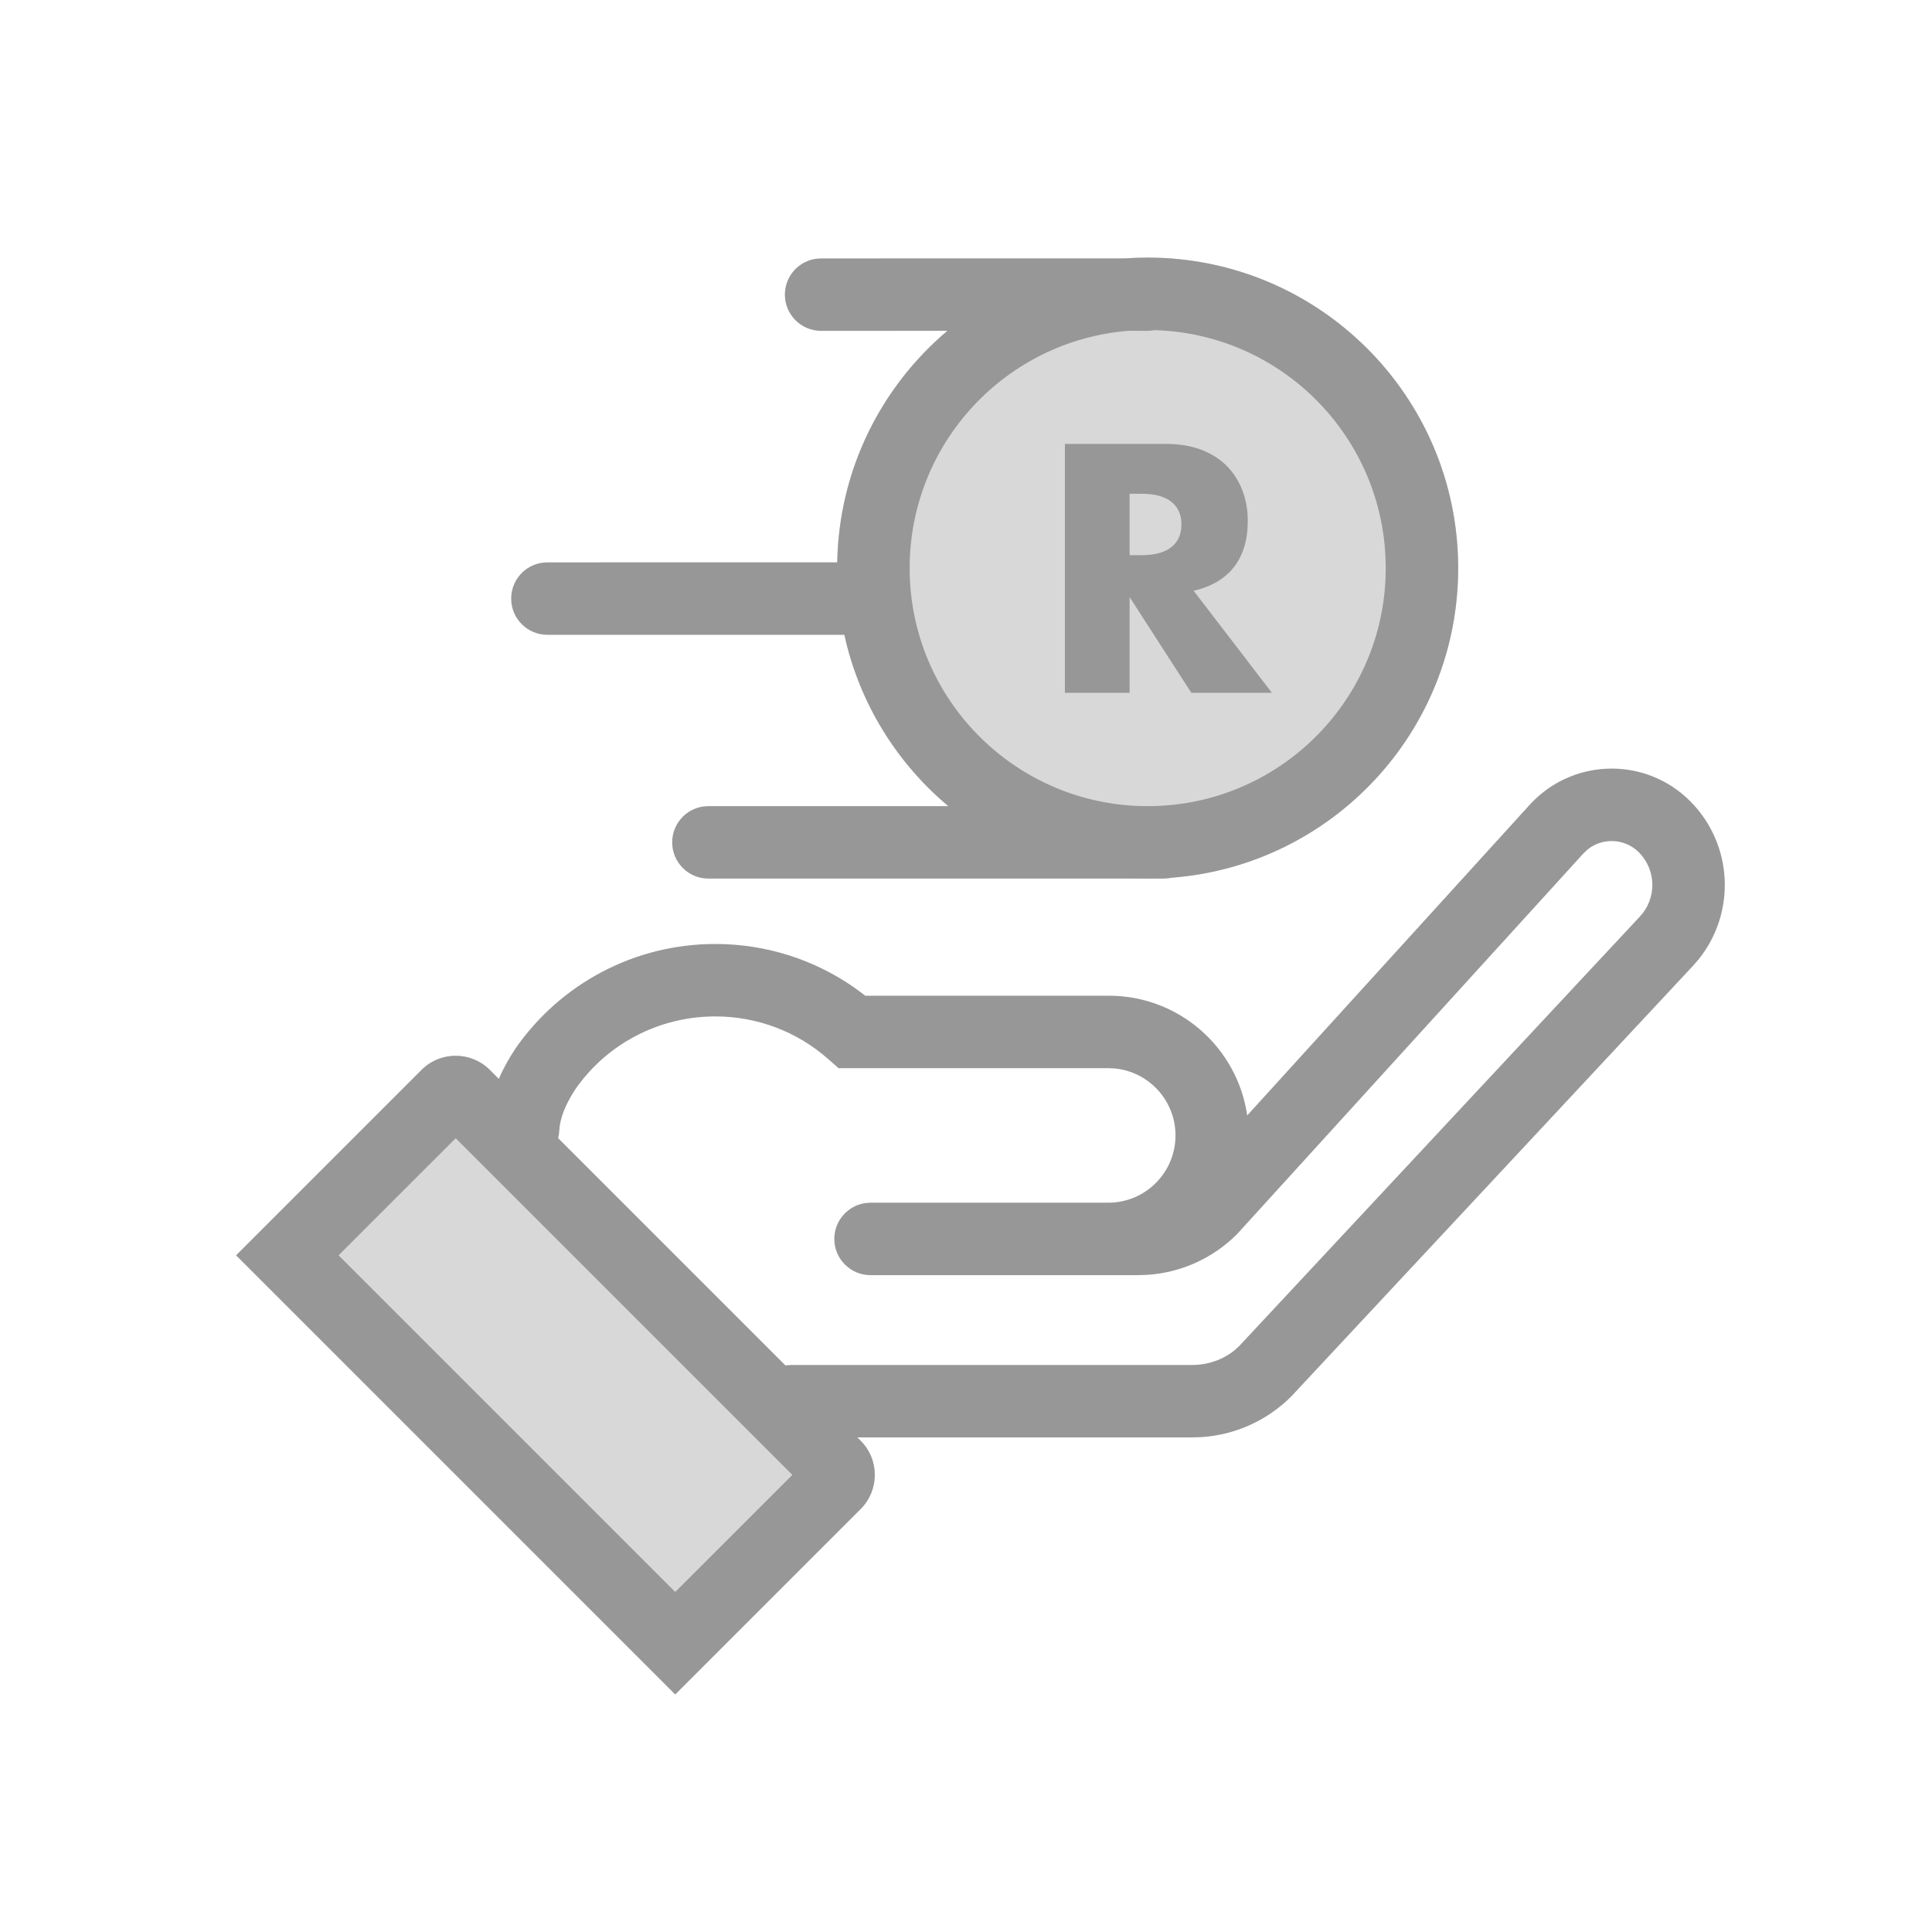 <svg width="60" height="60" viewBox="0 0 60 60" fill="none" xmlns="http://www.w3.org/2000/svg">
<rect width="60" height="60" fill="white"/>
<path d="M35.642 27.287C40.968 27.287 45.286 22.969 45.286 17.643C45.286 12.317 40.968 8 35.642 8C30.317 8 25.999 12.317 25.999 17.643C25.999 22.969 30.317 27.287 35.642 27.287Z" fill="#D8D8D8"/>
<path d="M15.212 33.228L26.728 44.743C27.314 45.329 27.314 46.279 26.728 46.865L20.97 52.623L7.333 38.986L13.091 33.228C13.677 32.642 14.626 32.642 15.212 33.228Z" fill="#D8D8D8"/>
<path d="M52.369 24.765C52.44 24.831 52.44 24.831 52.508 24.899C53.829 26.243 53.915 28.352 52.749 29.797L52.574 29.998L40.1 43.369C39.36 44.109 38.38 44.554 37.344 44.629L37.031 44.64L26.625 44.64L26.728 44.743C27.314 45.329 27.314 46.279 26.728 46.864L20.97 52.622L7.333 38.985L13.091 33.227C13.677 32.642 14.626 32.642 15.212 33.227L15.489 33.507C15.626 33.192 15.801 32.876 16.013 32.555C17.416 30.542 19.713 29.316 22.214 29.316C23.797 29.316 25.305 29.805 26.563 30.692L26.872 30.923H34.438C36.623 30.923 38.431 32.539 38.733 34.641L47.504 24.996C48.784 23.589 50.962 23.486 52.369 24.765ZM14.152 35.349L10.515 38.985L20.97 49.44L24.607 45.804L14.152 35.349ZM49.297 26.388L49.169 26.51L38.415 38.33C37.675 39.07 36.696 39.515 35.659 39.59L35.347 39.601H27.035C26.414 39.601 25.91 39.097 25.91 38.476C25.91 37.907 26.334 37.436 26.883 37.361L27.035 37.351H34.417C35.571 37.351 36.506 36.416 36.506 35.262C36.506 34.176 35.677 33.283 34.618 33.182L34.417 33.173H26.041L25.722 32.891C24.759 32.041 23.525 31.566 22.214 31.566C20.456 31.566 18.846 32.425 17.875 33.818C17.547 34.314 17.387 34.746 17.369 35.115C17.366 35.195 17.353 35.273 17.334 35.348L24.39 42.404C24.399 42.403 24.407 42.402 24.415 42.401L24.568 42.39H37.031C37.516 42.39 37.984 42.222 38.337 41.936L38.481 41.806L50.929 28.463C51.454 27.901 51.442 27.025 50.903 26.476C50.88 26.453 50.88 26.453 50.855 26.43C50.412 26.027 49.747 26.02 49.297 26.388ZM35.642 8C40.968 8 45.285 12.317 45.285 17.643C45.285 22.723 41.357 26.886 36.372 27.259C36.347 27.267 36.321 27.271 36.295 27.275L36.142 27.285L35.729 27.284L35.642 27.286C35.614 27.286 35.584 27.286 35.555 27.285L22 27.285C21.378 27.285 20.875 26.781 20.875 26.16C20.875 25.59 21.298 25.12 21.847 25.045L22 25.035L29.451 25.035C27.846 23.69 26.687 21.833 26.223 19.715L17 19.715C16.378 19.715 15.875 19.211 15.875 18.59C15.875 18.02 16.298 17.549 16.847 17.475L17 17.465L26.001 17.464C26.054 14.581 27.371 12.008 29.422 10.274L25.5 10.275C24.878 10.275 24.375 9.771 24.375 9.15C24.375 8.58 24.798 8.11 25.347 8.035L25.5 8.025L34.954 8.024C35.181 8.008 35.411 8 35.642 8ZM35.642 10.25L35.844 10.257C35.828 10.26 35.812 10.262 35.795 10.265L35.642 10.275L35.05 10.273C31.244 10.575 28.25 13.759 28.25 17.643C28.25 21.618 31.388 24.861 35.322 25.029L35.577 25.034L35.707 25.035C39.653 25.002 42.862 21.876 43.029 17.963L43.035 17.643C43.035 13.56 39.725 10.25 35.642 10.25ZM36.198 13.786C36.629 13.786 37.005 13.849 37.326 13.975C37.647 14.102 37.912 14.274 38.121 14.493C38.329 14.712 38.486 14.965 38.592 15.252C38.698 15.539 38.751 15.847 38.751 16.175C38.751 16.762 38.609 17.239 38.326 17.605C38.042 17.971 37.623 18.218 37.07 18.348L39.5 21.516H36.998L35.081 18.543V21.516H33.071V13.786H36.198ZM35.46 15.334H35.081V17.241H35.46C35.856 17.241 36.161 17.159 36.373 16.995C36.584 16.831 36.69 16.595 36.69 16.287C36.69 15.98 36.584 15.744 36.373 15.58C36.161 15.416 35.856 15.334 35.46 15.334Z" fill="#979797"/>
</svg>
